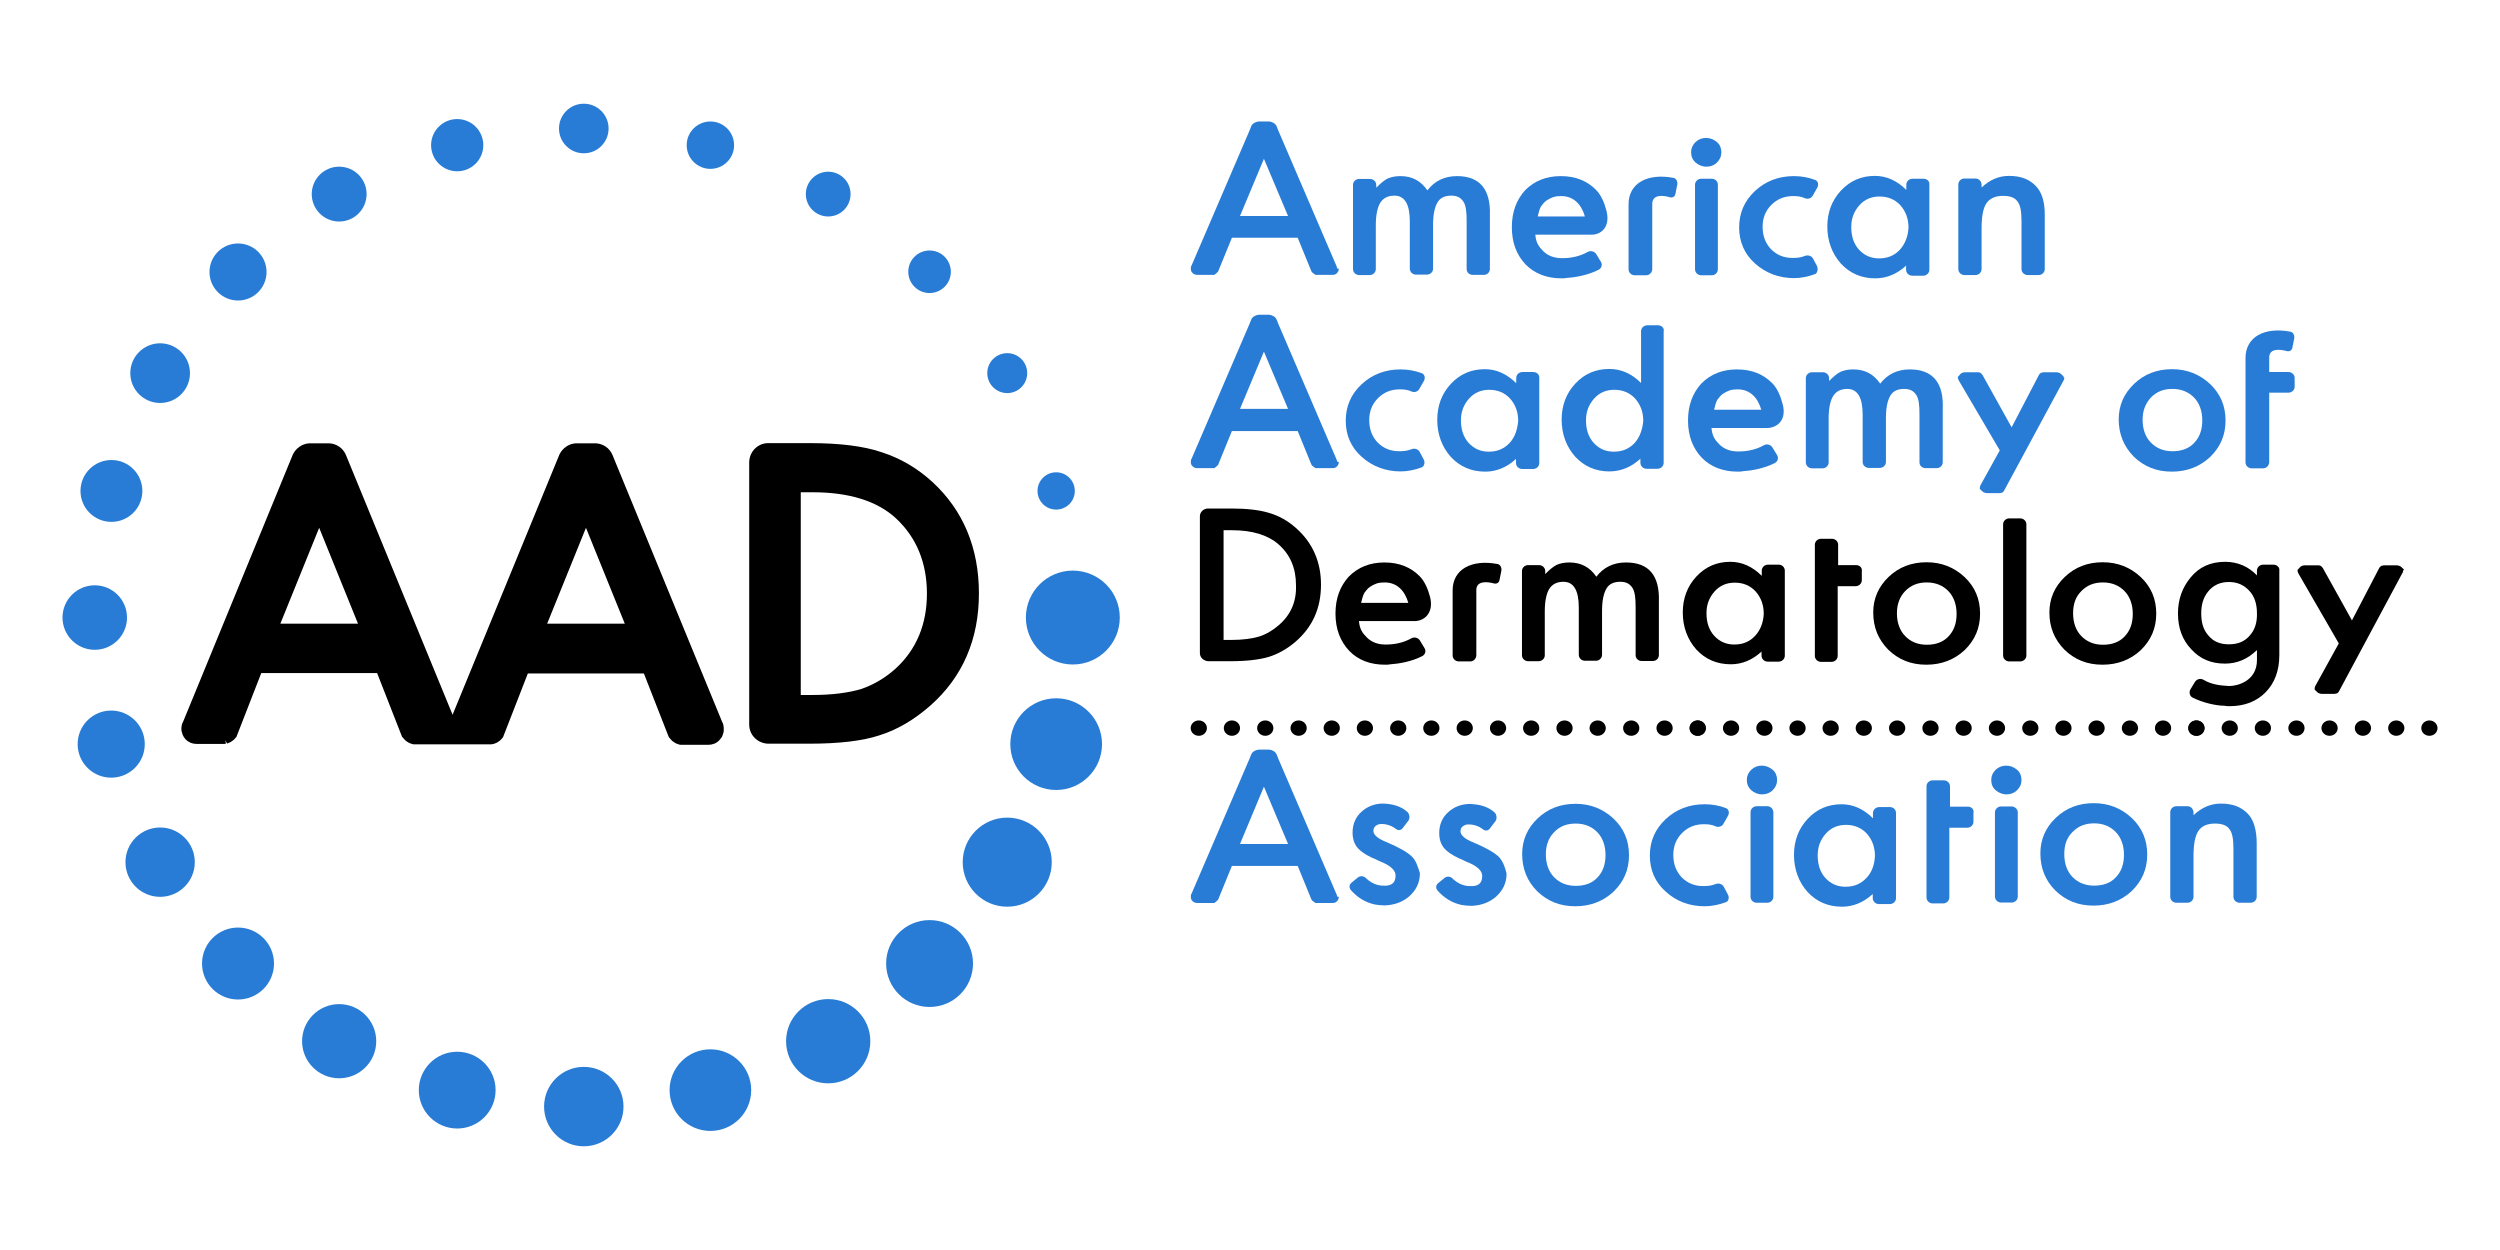 <svg width="160" height="80" viewBox="0 0 160 80" fill="none" xmlns="http://www.w3.org/2000/svg">
<path d="M68.661 42.528C70.321 42.528 71.666 41.182 71.666 39.523C71.666 37.863 70.321 36.518 68.661 36.518C67.002 36.518 65.656 37.863 65.656 39.523C65.656 41.182 67.002 42.528 68.661 42.528Z" fill="#287CD5"/>
<path d="M67.594 50.559C69.215 50.559 70.529 49.245 70.529 47.625C70.529 46.004 69.215 44.69 67.594 44.69C65.974 44.69 64.66 46.004 64.66 47.625C64.66 49.245 65.974 50.559 67.594 50.559Z" fill="#287CD5"/>
<path d="M64.463 58.029C66.037 58.029 67.313 56.753 67.313 55.179C67.313 53.605 66.037 52.328 64.463 52.328C62.889 52.328 61.613 53.605 61.613 55.179C61.613 56.753 62.889 58.029 64.463 58.029Z" fill="#287CD5"/>
<path d="M59.492 64.446C61.028 64.446 62.273 63.202 62.273 61.666C62.273 60.131 61.028 58.886 59.492 58.886C57.957 58.886 56.712 60.131 56.712 61.666C56.712 63.202 57.957 64.446 59.492 64.446Z" fill="#287CD5"/>
<path d="M53.005 69.333C54.494 69.333 55.701 68.126 55.701 66.637C55.701 65.148 54.494 63.941 53.005 63.941C51.516 63.941 50.309 65.148 50.309 66.637C50.309 68.126 51.516 69.333 53.005 69.333Z" fill="#287CD5"/>
<path d="M45.465 72.38C46.907 72.38 48.077 71.21 48.077 69.768C48.077 68.326 46.907 67.156 45.465 67.156C44.022 67.156 42.853 68.326 42.853 69.768C42.853 71.21 44.022 72.38 45.465 72.38Z" fill="#287CD5"/>
<path d="M37.363 73.363C38.766 73.363 39.904 72.225 39.904 70.821C39.904 69.418 38.766 68.28 37.363 68.28C35.959 68.28 34.821 69.418 34.821 70.821C34.821 72.225 35.959 73.363 37.363 73.363Z" fill="#287CD5"/>
<path d="M29.261 72.225C30.618 72.225 31.718 71.125 31.718 69.768C31.718 68.411 30.618 67.311 29.261 67.311C27.904 67.311 26.803 68.411 26.803 69.768C26.803 71.125 27.904 72.225 29.261 72.225Z" fill="#287CD5"/>
<path d="M21.706 69.01C23.017 69.01 24.079 67.947 24.079 66.637C24.079 65.326 23.017 64.264 21.706 64.264C20.396 64.264 19.333 65.326 19.333 66.637C19.333 67.947 20.396 69.01 21.706 69.01Z" fill="#287CD5"/>
<path d="M15.233 63.969C16.505 63.969 17.536 62.938 17.536 61.666C17.536 60.394 16.505 59.363 15.233 59.363C13.961 59.363 12.93 60.394 12.93 61.666C12.93 62.938 13.961 63.969 15.233 63.969Z" fill="#287CD5"/>
<path d="M10.248 57.398C11.474 57.398 12.467 56.404 12.467 55.179C12.467 53.954 11.474 52.96 10.248 52.96C9.023 52.96 8.03 53.954 8.03 55.179C8.03 56.404 9.023 57.398 10.248 57.398Z" fill="#287CD5"/>
<path d="M7.183 49.77C8.369 49.734 9.301 48.743 9.264 47.557C9.228 46.372 8.237 45.44 7.051 45.476C5.865 45.512 4.934 46.503 4.97 47.689C5.006 48.875 5.997 49.807 7.183 49.77Z" fill="#287CD5"/>
<path d="M6.064 41.587C7.204 41.587 8.128 40.663 8.128 39.523C8.128 38.383 7.204 37.459 6.064 37.459C4.924 37.459 4 38.383 4 39.523C4 40.663 4.924 41.587 6.064 41.587Z" fill="#287CD5"/>
<path d="M7.131 33.4C8.225 33.4 9.111 32.514 9.111 31.421C9.111 30.327 8.225 29.441 7.131 29.441C6.038 29.441 5.151 30.327 5.151 31.421C5.151 32.514 6.038 33.4 7.131 33.4Z" fill="#287CD5"/>
<path d="M10.248 25.79C11.303 25.79 12.158 24.935 12.158 23.88C12.158 22.826 11.303 21.971 10.248 21.971C9.194 21.971 8.339 22.826 8.339 23.88C8.339 24.935 9.194 25.79 10.248 25.79Z" fill="#287CD5"/>
<path d="M15.233 19.233C16.241 19.233 17.059 18.415 17.059 17.407C17.059 16.399 16.241 15.582 15.233 15.582C14.225 15.582 13.408 16.399 13.408 17.407C13.408 18.415 14.225 19.233 15.233 19.233Z" fill="#287CD5"/>
<path d="M21.706 14.178C22.676 14.178 23.462 13.392 23.462 12.422C23.462 11.453 22.676 10.667 21.706 10.667C20.737 10.667 19.951 11.453 19.951 12.422C19.951 13.392 20.737 14.178 21.706 14.178Z" fill="#287CD5"/>
<path d="M29.261 10.962C30.184 10.962 30.932 10.214 30.932 9.291C30.932 8.368 30.184 7.62 29.261 7.62C28.338 7.62 27.59 8.368 27.59 9.291C27.59 10.214 28.338 10.962 29.261 10.962Z" fill="#287CD5"/>
<path d="M37.363 9.811C38.239 9.811 38.95 9.1 38.95 8.224C38.95 7.348 38.239 6.637 37.363 6.637C36.486 6.637 35.776 7.348 35.776 8.224C35.776 9.1 36.486 9.811 37.363 9.811Z" fill="#287CD5"/>
<path d="M45.465 10.808C46.302 10.808 46.981 10.129 46.981 9.291C46.981 8.454 46.302 7.775 45.465 7.775C44.627 7.775 43.948 8.454 43.948 9.291C43.948 10.129 44.627 10.808 45.465 10.808Z" fill="#287CD5"/>
<path d="M53.005 13.855C53.796 13.855 54.437 13.213 54.437 12.422C54.437 11.631 53.796 10.99 53.005 10.99C52.214 10.99 51.573 11.631 51.573 12.422C51.573 13.213 52.214 13.855 53.005 13.855Z" fill="#287CD5"/>
<path d="M59.492 18.755C60.245 18.755 60.854 18.145 60.854 17.393C60.854 16.641 60.245 16.031 59.492 16.031C58.74 16.031 58.13 16.641 58.13 17.393C58.13 18.145 58.74 18.755 59.492 18.755Z" fill="#287CD5"/>
<path d="M64.463 25.158C65.169 25.158 65.741 24.586 65.741 23.88C65.741 23.175 65.169 22.602 64.463 22.602C63.757 22.602 63.185 23.175 63.185 23.88C63.185 24.586 63.757 25.158 64.463 25.158Z" fill="#287CD5"/>
<path d="M67.594 32.614C68.253 32.614 68.788 32.08 68.788 31.421C68.788 30.761 68.253 30.227 67.594 30.227C66.935 30.227 66.401 30.761 66.401 31.421C66.401 32.08 66.935 32.614 67.594 32.614Z" fill="#287CD5"/>
<path d="M59.674 30.845C58.691 29.946 57.596 29.314 56.402 28.935C55.293 28.556 53.762 28.36 51.852 28.36H49.142C48.497 28.373 47.977 28.893 47.949 29.553V46.375C47.949 47.021 48.455 47.554 49.128 47.596H51.796C53.72 47.596 55.222 47.414 56.276 47.063C57.413 46.712 58.508 46.066 59.547 45.153C61.611 43.328 62.651 40.913 62.651 37.978C62.651 35.057 61.639 32.656 59.674 30.845ZM52.007 44.479H51.249V31.505H52.007C54.352 31.505 56.135 32.066 57.329 33.162C58.649 34.383 59.323 36.012 59.323 37.992C59.323 39.958 58.649 41.573 57.315 42.794C56.655 43.384 55.925 43.819 55.11 44.1C54.296 44.339 53.257 44.479 52.007 44.479Z" fill="black"/>
<path d="M46.306 46.473C46.292 46.347 46.25 46.248 46.208 46.178L39.187 29.09C39.005 28.683 38.611 28.402 38.148 28.373H36.842C36.393 28.402 36 28.683 35.803 29.09L28.965 45.743L22.127 29.09C21.944 28.683 21.551 28.402 21.087 28.373H19.782C19.332 28.402 18.939 28.683 18.742 29.09L11.736 46.15C11.68 46.248 11.637 46.361 11.623 46.473C11.609 46.529 11.609 46.599 11.609 46.656C11.609 46.712 11.609 46.768 11.637 46.852C11.652 46.908 11.665 46.95 11.694 47.035C11.722 47.077 11.736 47.133 11.778 47.189C11.806 47.231 11.848 47.273 11.89 47.33C12.073 47.512 12.312 47.611 12.578 47.611H14.291C14.348 47.611 14.404 47.611 14.46 47.596L14.418 47.372L14.53 47.582C14.558 47.582 14.586 47.568 14.614 47.554L14.684 47.526C14.713 47.512 14.741 47.498 14.769 47.484C14.797 47.47 14.825 47.442 14.853 47.428C14.867 47.414 14.881 47.4 14.909 47.386C14.923 47.372 14.951 47.358 14.965 47.344C14.993 47.316 15.036 47.273 15.064 47.231C15.078 47.217 15.092 47.203 15.092 47.189H15.12L16.721 43.075H24.134L25.679 47.021L25.749 47.189H25.777C25.791 47.203 25.791 47.217 25.805 47.231C25.834 47.273 25.862 47.302 25.904 47.344C25.918 47.358 25.932 47.372 25.96 47.4C25.974 47.414 25.988 47.428 26.016 47.442C26.044 47.456 26.072 47.484 26.1 47.498C26.128 47.512 26.156 47.526 26.199 47.554L26.395 47.624C26.451 47.639 26.508 47.639 26.564 47.639H31.352C31.408 47.639 31.464 47.639 31.52 47.624L31.59 47.611L31.745 47.554C31.773 47.54 31.801 47.526 31.829 47.512C31.857 47.498 31.885 47.47 31.913 47.456C31.927 47.442 31.942 47.428 31.97 47.414C31.984 47.4 32.012 47.386 32.026 47.372C32.054 47.344 32.096 47.302 32.124 47.259C32.138 47.245 32.152 47.231 32.152 47.217H32.18L33.781 43.103H41.209L42.754 47.049L42.824 47.217H42.852C42.866 47.231 42.866 47.245 42.88 47.259C42.908 47.302 42.936 47.33 42.978 47.372C42.992 47.386 43.006 47.4 43.034 47.428C43.048 47.442 43.062 47.456 43.091 47.47C43.119 47.484 43.147 47.512 43.175 47.526C43.203 47.54 43.231 47.554 43.273 47.582L43.47 47.653C43.526 47.667 43.582 47.667 43.638 47.667H45.351C45.604 47.667 45.857 47.568 46.039 47.372C46.081 47.33 46.109 47.288 46.166 47.217C46.194 47.175 46.222 47.133 46.25 47.049C46.264 47.007 46.278 46.95 46.306 46.866C46.32 46.81 46.32 46.768 46.32 46.712C46.32 46.599 46.32 46.529 46.306 46.473ZM17.942 39.916L20.427 33.779L22.913 39.916H17.942ZM35.017 39.916L37.502 33.779L39.987 39.916H35.017Z" fill="black"/>
<path d="M145.512 36.139H144.838C144.628 36.139 144.445 36.307 144.445 36.518V36.827C143.912 36.265 143.224 35.956 142.409 35.956C141.468 35.956 140.738 36.293 140.191 36.967C139.671 37.599 139.39 38.357 139.39 39.256C139.39 40.197 139.671 40.955 140.247 41.559C140.808 42.176 141.511 42.471 142.395 42.471C143.167 42.471 143.841 42.191 144.445 41.601V42.247C144.445 43.595 143.182 43.904 142.69 43.904C142.662 43.904 142.662 43.904 142.648 43.904C142.171 43.876 141.553 43.833 141.005 43.496C140.808 43.398 140.584 43.468 140.471 43.651L140.191 44.114C140.092 44.283 140.12 44.521 140.303 44.634C141.019 44.999 141.876 45.167 142.353 45.167C142.465 45.195 142.606 45.195 142.704 45.195C143.659 45.195 144.431 44.886 145.007 44.297C145.583 43.707 145.877 42.907 145.877 41.924V36.49C145.906 36.321 145.723 36.139 145.512 36.139ZM144.01 40.646C143.673 41.053 143.238 41.236 142.648 41.236C142.072 41.236 141.637 41.053 141.314 40.646C141.005 40.281 140.879 39.831 140.879 39.256C140.879 38.68 141.019 38.231 141.314 37.866C141.637 37.459 142.086 37.248 142.648 37.248C143.182 37.248 143.603 37.43 143.954 37.809C144.291 38.175 144.445 38.652 144.445 39.256C144.459 39.831 144.319 40.281 144.01 40.646Z" fill="black"/>
<path d="M129.688 33.555C129.688 33.344 129.505 33.176 129.294 33.176H128.592C128.382 33.176 128.199 33.344 128.199 33.555V41.952C128.199 42.162 128.382 42.331 128.592 42.331H129.294C129.505 42.331 129.688 42.162 129.688 41.952V33.555Z" fill="black"/>
<path d="M153.853 36.49C153.853 36.462 153.853 36.462 153.853 36.462C153.853 36.434 153.853 36.434 153.825 36.434C153.825 36.405 153.825 36.405 153.797 36.405C153.797 36.377 153.769 36.377 153.769 36.377C153.769 36.349 153.741 36.349 153.741 36.349C153.741 36.335 153.713 36.321 153.713 36.321C153.713 36.293 153.685 36.293 153.685 36.293L153.657 36.265C153.628 36.265 153.628 36.237 153.614 36.237C153.544 36.209 153.474 36.181 153.404 36.181H152.631C152.603 36.181 152.589 36.181 152.561 36.181C152.519 36.181 152.491 36.209 152.449 36.209C152.449 36.209 152.449 36.209 152.421 36.209C152.393 36.209 152.393 36.237 152.379 36.237C152.337 36.265 152.309 36.293 152.28 36.335L150.525 39.705L148.658 36.349C148.63 36.321 148.588 36.279 148.559 36.237C148.531 36.237 148.531 36.209 148.517 36.209C148.517 36.209 148.517 36.209 148.489 36.209C148.447 36.181 148.419 36.181 148.377 36.181C148.349 36.181 148.335 36.181 148.307 36.181H147.492C147.422 36.181 147.324 36.209 147.282 36.237C147.254 36.237 147.254 36.265 147.24 36.265L147.155 36.349C147.155 36.377 147.127 36.377 147.127 36.377C147.127 36.405 147.099 36.405 147.099 36.405C147.099 36.434 147.099 36.434 147.071 36.434C147.071 36.462 147.071 36.462 147.043 36.462C147.043 36.49 147.043 36.49 147.043 36.49C147.043 36.518 147.043 36.518 147.043 36.518C147.043 36.588 147.071 36.644 147.113 36.728L149.683 41.179L148.18 43.904C148.152 43.96 148.138 44.016 148.138 44.072C148.138 44.1 148.138 44.1 148.138 44.1V44.128C148.138 44.128 148.138 44.156 148.166 44.156C148.166 44.184 148.166 44.184 148.194 44.184C148.194 44.212 148.222 44.212 148.222 44.212C148.222 44.227 148.251 44.241 148.251 44.241L148.279 44.269C148.279 44.297 148.307 44.297 148.307 44.297L148.335 44.325C148.363 44.325 148.363 44.353 148.377 44.353C148.447 44.381 148.517 44.409 148.588 44.409H149.346C149.374 44.409 149.388 44.409 149.416 44.409C149.458 44.409 149.486 44.381 149.528 44.381C149.528 44.381 149.528 44.381 149.556 44.381C149.584 44.381 149.584 44.353 149.599 44.353C149.641 44.325 149.669 44.297 149.697 44.241L153.769 36.644C153.797 36.616 153.797 36.546 153.797 36.49C153.853 36.504 153.853 36.504 153.853 36.49Z" fill="black"/>
<path d="M119.887 39.2C119.887 38.301 120.224 37.543 120.869 36.925C121.529 36.293 122.344 35.984 123.299 35.984C124.253 35.984 125.068 36.307 125.742 36.939C126.402 37.571 126.725 38.343 126.725 39.27C126.725 40.211 126.388 40.969 125.742 41.601C125.068 42.233 124.239 42.541 123.285 42.541C122.302 42.541 121.515 42.219 120.855 41.587C120.209 40.927 119.887 40.154 119.887 39.2ZM121.403 39.242C121.403 39.86 121.586 40.351 121.923 40.702C122.274 41.067 122.737 41.264 123.313 41.264C123.888 41.264 124.366 41.095 124.703 40.73C125.054 40.365 125.222 39.888 125.222 39.284C125.222 38.694 125.04 38.189 124.703 37.838C124.352 37.472 123.888 37.276 123.313 37.276C122.737 37.276 122.288 37.459 121.923 37.838C121.586 38.189 121.403 38.666 121.403 39.242Z" fill="black"/>
<path d="M113.849 36.139H113.147C112.936 36.139 112.753 36.307 112.753 36.518V36.855C112.164 36.265 111.49 35.956 110.745 35.956C109.875 35.956 109.159 36.265 108.569 36.897C107.993 37.515 107.698 38.287 107.698 39.2C107.698 40.14 108.007 40.941 108.569 41.573C109.145 42.191 109.875 42.514 110.774 42.514C111.476 42.514 112.15 42.247 112.739 41.699V41.966C112.739 42.176 112.922 42.345 113.133 42.345H113.835C114.045 42.345 114.228 42.176 114.228 41.966V36.546C114.242 36.321 114.059 36.139 113.849 36.139ZM112.332 40.688C111.995 41.053 111.56 41.25 110.998 41.25C110.479 41.25 110.057 41.067 109.706 40.688C109.369 40.309 109.215 39.831 109.215 39.242C109.215 38.68 109.397 38.231 109.734 37.852C110.071 37.472 110.507 37.29 111.026 37.29C111.56 37.29 112.009 37.472 112.36 37.852C112.697 38.231 112.88 38.708 112.88 39.284C112.852 39.846 112.669 40.323 112.332 40.688Z" fill="black"/>
<path d="M118.791 36.167H117.64V34.861C117.64 34.65 117.457 34.482 117.247 34.482H116.545C116.334 34.482 116.151 34.65 116.151 34.861V41.98C116.151 42.191 116.334 42.359 116.545 42.359H117.219C117.429 42.359 117.612 42.191 117.612 41.98V37.515H118.763C118.974 37.515 119.156 37.346 119.156 37.136V36.574C119.199 36.335 119.016 36.167 118.791 36.167Z" fill="black"/>
<path d="M131.162 39.2C131.162 38.301 131.499 37.543 132.145 36.925C132.805 36.293 133.619 35.984 134.574 35.984C135.529 35.984 136.343 36.307 137.017 36.939C137.677 37.571 138 38.343 138 39.27C138 40.211 137.663 40.969 137.017 41.601C136.343 42.233 135.515 42.541 134.56 42.541C133.577 42.541 132.791 42.219 132.131 41.587C131.485 40.927 131.162 40.154 131.162 39.2ZM132.678 39.242C132.678 39.86 132.861 40.351 133.198 40.702C133.549 41.067 134.012 41.264 134.588 41.264C135.164 41.264 135.641 41.095 135.978 40.73C136.329 40.365 136.498 39.888 136.498 39.284C136.498 38.694 136.315 38.189 135.978 37.838C135.627 37.472 135.164 37.276 134.588 37.276C134.012 37.276 133.563 37.459 133.198 37.838C132.847 38.189 132.678 38.652 132.678 39.242Z" fill="black"/>
<path d="M104.062 35.998C103.261 35.998 102.629 36.307 102.166 36.911C101.745 36.293 101.183 35.998 100.439 35.998C100.116 35.998 99.849 36.054 99.625 36.153C99.428 36.251 99.161 36.462 98.894 36.742V36.546C98.894 36.335 98.712 36.167 98.501 36.167H97.799C97.588 36.167 97.406 36.335 97.406 36.546V41.938C97.406 42.148 97.588 42.317 97.799 42.317H98.473C98.684 42.317 98.866 42.148 98.866 41.938V39.129C98.866 38.483 98.965 38.006 99.147 37.697C99.344 37.388 99.639 37.234 100.06 37.234C100.72 37.234 101.043 37.795 101.043 38.877V41.91C101.043 42.12 101.225 42.289 101.436 42.289H102.138C102.349 42.289 102.531 42.12 102.531 41.91V39.101C102.531 38.455 102.629 37.978 102.812 37.669C102.995 37.36 103.289 37.234 103.711 37.234C104.062 37.234 104.3 37.36 104.469 37.613C104.637 37.866 104.68 38.273 104.68 38.863V41.938C104.68 42.148 104.862 42.303 105.059 42.303H105.789C105.999 42.303 106.168 42.134 106.168 41.924V38.498C106.224 36.827 105.522 35.998 104.062 35.998Z" fill="black"/>
<path d="M95.637 37.346C95.819 37.374 95.946 37.276 95.974 37.093L96.086 36.532C96.128 36.279 95.974 36.111 95.833 36.096C94.204 35.788 92.969 36.419 92.969 37.782V41.952C92.969 42.162 93.151 42.331 93.362 42.331H94.064C94.064 42.331 94.064 42.331 94.092 42.331C94.303 42.331 94.471 42.162 94.485 41.952V37.795C94.457 37.121 95.244 37.234 95.637 37.346Z" fill="black"/>
<path d="M91.523 38.203C91.382 37.669 91.171 37.192 90.849 36.869C90.287 36.307 89.557 35.998 88.602 35.998C87.661 35.998 86.917 36.307 86.327 36.897C85.766 37.515 85.471 38.287 85.471 39.27C85.471 40.267 85.78 41.039 86.341 41.643C86.917 42.247 87.703 42.541 88.644 42.541C88.756 42.541 88.883 42.541 88.995 42.514C89.487 42.485 90.357 42.345 91.045 41.98C91.228 41.867 91.284 41.643 91.157 41.46L90.877 40.997C90.778 40.828 90.54 40.744 90.343 40.843C89.781 41.166 89.178 41.25 88.7 41.25C88.672 41.25 88.672 41.25 88.658 41.25C88.181 41.25 87.787 41.095 87.493 40.814C87.184 40.505 87.015 40.253 86.973 39.747H90.596C91.186 39.719 91.775 39.2 91.523 38.203ZM87.114 38.568C87.156 38.399 87.226 38.09 87.324 37.936C87.422 37.809 87.521 37.669 87.661 37.571C87.802 37.472 87.942 37.402 88.096 37.346C88.265 37.29 88.433 37.276 88.616 37.276C89.416 37.276 89.908 37.809 90.132 38.582H87.114V38.568Z" fill="black"/>
<path d="M82.943 33.794C82.424 33.33 81.848 33.007 81.216 32.825C80.626 32.642 79.812 32.544 78.787 32.544H77.312C77.032 32.544 76.793 32.769 76.793 33.035V41.797C76.793 42.064 77.004 42.289 77.312 42.317H78.759C79.784 42.317 80.584 42.219 81.174 42.05C81.764 41.867 82.339 41.559 82.901 41.081C83.996 40.14 84.544 38.933 84.544 37.416C84.544 35.942 83.996 34.72 82.943 33.794ZM81.82 40.028C81.441 40.351 81.048 40.59 80.57 40.744C80.107 40.871 79.545 40.955 78.843 40.955H78.309V33.934H78.843C80.149 33.934 81.146 34.243 81.82 34.833C82.578 35.493 82.943 36.377 82.943 37.444C82.985 38.498 82.606 39.368 81.82 40.028Z" fill="black"/>
<path d="M108.23 9.74C108.23 9.488 108.328 9.277 108.51 9.094C108.707 8.912 108.932 8.828 109.184 8.828C109.465 8.828 109.676 8.926 109.887 9.094C110.083 9.263 110.167 9.502 110.167 9.74C110.167 10.007 110.069 10.218 109.887 10.4C109.704 10.583 109.465 10.667 109.213 10.667C108.932 10.667 108.721 10.569 108.51 10.4C108.328 10.232 108.23 10.007 108.23 9.74Z" fill="#287CD5"/>
<path d="M109.55 11.439H108.876C108.665 11.439 108.482 11.608 108.482 11.819V17.239C108.482 17.449 108.665 17.618 108.876 17.618H109.55C109.76 17.618 109.943 17.449 109.943 17.239V11.819C109.943 11.608 109.774 11.439 109.55 11.439Z" fill="#287CD5"/>
<path d="M130.331 11.945C129.91 11.482 129.348 11.257 128.576 11.257C127.916 11.257 127.34 11.51 126.821 12.001V11.79C126.793 11.58 126.638 11.425 126.428 11.425H125.725C125.515 11.425 125.346 11.58 125.332 11.79V17.224C125.332 17.435 125.515 17.604 125.725 17.604H126.428C126.638 17.604 126.821 17.435 126.821 17.224V14.627C126.821 13.869 126.919 13.321 127.13 13.012C127.34 12.703 127.691 12.535 128.183 12.535C128.646 12.535 128.955 12.647 129.123 12.9C129.306 13.124 129.376 13.546 129.376 14.149V17.224C129.376 17.435 129.559 17.604 129.769 17.604H130.471C130.682 17.604 130.865 17.435 130.865 17.224V13.798C130.879 12.956 130.682 12.324 130.331 11.945Z" fill="#287CD5"/>
<path d="M116.289 17.028L116.037 16.55C115.938 16.368 115.7 16.298 115.503 16.382C115.264 16.48 115.012 16.508 114.731 16.508C114.169 16.508 113.72 16.326 113.341 15.947C112.99 15.568 112.807 15.104 112.807 14.514C112.807 13.953 112.99 13.489 113.369 13.11C113.748 12.731 114.211 12.549 114.759 12.549C115.04 12.549 115.278 12.577 115.489 12.675C115.686 12.773 115.924 12.703 116.023 12.507L116.304 12.015C116.402 11.847 116.374 11.608 116.191 11.524C115.756 11.355 115.293 11.271 114.815 11.271C113.832 11.271 112.99 11.594 112.316 12.226C111.642 12.858 111.305 13.63 111.305 14.557C111.305 15.469 111.642 16.256 112.316 16.859C112.99 17.463 113.832 17.8 114.815 17.8C115.278 17.8 115.728 17.702 116.191 17.533C116.332 17.435 116.36 17.196 116.289 17.028Z" fill="#287CD5"/>
<path d="M123.1 11.439H122.398C122.187 11.439 122.004 11.608 122.004 11.819V12.155C121.415 11.566 120.741 11.257 119.996 11.257C119.126 11.257 118.41 11.566 117.82 12.198C117.244 12.816 116.949 13.588 116.949 14.5C116.949 15.441 117.258 16.242 117.82 16.873C118.396 17.491 119.126 17.814 120.025 17.814C120.727 17.814 121.401 17.547 121.99 17V17.267C121.99 17.477 122.173 17.646 122.384 17.646H123.086C123.296 17.646 123.479 17.477 123.479 17.267V11.819C123.507 11.608 123.338 11.439 123.1 11.439ZM121.597 15.975C121.26 16.34 120.825 16.537 120.263 16.537C119.744 16.537 119.322 16.354 118.971 15.975C118.634 15.596 118.48 15.118 118.48 14.528C118.48 13.967 118.663 13.518 119 13.138C119.337 12.759 119.772 12.577 120.291 12.577C120.825 12.577 121.274 12.759 121.625 13.138C121.962 13.518 122.145 13.995 122.145 14.571C122.117 15.118 121.934 15.596 121.597 15.975Z" fill="#287CD5"/>
<path d="M146.381 22.476C146.563 22.504 146.689 22.406 146.718 22.223L146.83 21.662C146.872 21.409 146.718 21.24 146.577 21.226C144.948 20.917 143.713 21.549 143.713 22.911V29.595C143.713 29.806 143.895 29.974 144.106 29.974H144.808C144.808 29.974 144.808 29.974 144.836 29.974C145.047 29.974 145.215 29.806 145.229 29.595V25.13H146.465C146.675 25.13 146.858 24.961 146.858 24.751V24.189C146.858 23.979 146.675 23.81 146.465 23.81H145.229V22.925C145.201 22.237 145.973 22.364 146.381 22.476Z" fill="#287CD5"/>
<path d="M132.072 24.133C132.072 24.105 132.072 24.105 132.072 24.105C132.072 24.077 132.072 24.077 132.044 24.077C132.044 24.049 132.044 24.049 132.016 24.049C132.016 24.021 131.988 24.021 131.988 24.021C131.988 23.992 131.96 23.992 131.96 23.992C131.96 23.965 131.932 23.965 131.932 23.965C131.932 23.936 131.904 23.936 131.904 23.936L131.876 23.908C131.848 23.908 131.848 23.88 131.834 23.88C131.763 23.852 131.693 23.824 131.623 23.824H130.851C130.823 23.824 130.808 23.824 130.78 23.824C130.738 23.824 130.71 23.852 130.668 23.852C130.668 23.852 130.668 23.852 130.64 23.852C130.612 23.852 130.612 23.88 130.598 23.88C130.556 23.908 130.528 23.936 130.5 23.979L128.744 27.349L126.877 23.992C126.849 23.965 126.807 23.922 126.779 23.88C126.75 23.88 126.75 23.852 126.736 23.852C126.736 23.852 126.736 23.852 126.708 23.852C126.666 23.824 126.638 23.824 126.596 23.824C126.568 23.824 126.554 23.824 126.526 23.824H125.754C125.683 23.824 125.585 23.852 125.543 23.88C125.515 23.88 125.515 23.908 125.501 23.908L125.417 23.992C125.417 24.021 125.388 24.021 125.388 24.021C125.388 24.049 125.36 24.049 125.36 24.049C125.36 24.077 125.36 24.077 125.332 24.077C125.332 24.105 125.332 24.105 125.304 24.105C125.304 24.133 125.304 24.133 125.304 24.133C125.304 24.161 125.304 24.161 125.304 24.161C125.304 24.231 125.332 24.287 125.374 24.372L127.986 28.823L126.75 31.055C126.722 31.112 126.708 31.168 126.708 31.224C126.708 31.252 126.708 31.252 126.708 31.252C126.708 31.28 126.708 31.28 126.708 31.28C126.708 31.308 126.708 31.308 126.736 31.308C126.736 31.336 126.736 31.336 126.764 31.336C126.764 31.364 126.793 31.364 126.793 31.364C126.793 31.392 126.821 31.392 126.821 31.392C126.821 31.421 126.849 31.421 126.849 31.421C126.849 31.449 126.877 31.449 126.877 31.449L126.905 31.477C126.933 31.477 126.933 31.505 126.947 31.505C127.017 31.533 127.087 31.561 127.158 31.561H127.916C127.944 31.561 127.958 31.561 127.986 31.561C128.028 31.561 128.056 31.533 128.098 31.533C128.098 31.533 128.098 31.533 128.127 31.533C128.155 31.533 128.155 31.505 128.169 31.505C128.211 31.477 128.239 31.449 128.267 31.392L132.086 24.316C132.114 24.287 132.114 24.217 132.114 24.161C132.072 24.175 132.072 24.161 132.072 24.133Z" fill="#287CD5"/>
<path d="M135.597 26.843C135.597 25.944 135.934 25.186 136.58 24.568C137.24 23.936 138.054 23.628 139.009 23.628C139.964 23.628 140.778 23.95 141.452 24.582C142.112 25.214 142.435 25.986 142.435 26.913C142.435 27.854 142.098 28.612 141.452 29.244C140.778 29.876 139.95 30.185 138.995 30.185C138.012 30.185 137.225 29.862 136.566 29.23C135.934 28.584 135.597 27.798 135.597 26.843ZM137.127 26.857C137.127 27.475 137.31 27.966 137.647 28.317C137.998 28.682 138.461 28.879 139.037 28.879C139.613 28.879 140.09 28.71 140.427 28.345C140.778 27.98 140.946 27.503 140.946 26.899C140.946 26.309 140.764 25.804 140.427 25.453C140.076 25.088 139.613 24.891 139.037 24.891C138.447 24.891 138.012 25.074 137.647 25.453C137.31 25.832 137.127 26.281 137.127 26.857Z" fill="#287CD5"/>
<path d="M114.085 25.846C113.945 25.312 113.734 24.835 113.411 24.512C112.849 23.95 112.119 23.642 111.164 23.642C110.224 23.642 109.479 23.95 108.89 24.54C108.328 25.158 108.033 25.93 108.033 26.913C108.033 27.91 108.342 28.682 108.904 29.286C109.479 29.876 110.266 30.185 111.206 30.185C111.319 30.185 111.445 30.185 111.557 30.157C112.049 30.129 112.92 29.988 113.608 29.623C113.79 29.511 113.846 29.286 113.72 29.104L113.439 28.64C113.341 28.472 113.102 28.388 112.905 28.486C112.344 28.809 111.74 28.893 111.263 28.893C111.235 28.893 111.235 28.893 111.22 28.893C110.743 28.893 110.35 28.739 110.055 28.458C109.746 28.149 109.578 27.896 109.535 27.391H113.158C113.776 27.349 114.366 26.857 114.085 25.846ZM109.704 26.211C109.746 26.043 109.816 25.734 109.915 25.579C110.013 25.453 110.111 25.312 110.252 25.214C110.392 25.116 110.532 25.046 110.687 24.989C110.855 24.933 111.024 24.919 111.206 24.919C112.007 24.919 112.498 25.453 112.723 26.225H109.704V26.211Z" fill="#287CD5"/>
<path d="M122.229 23.642C121.429 23.642 120.797 23.95 120.333 24.554C119.912 23.936 119.351 23.642 118.606 23.642C118.283 23.642 118.017 23.698 117.792 23.796C117.595 23.894 117.329 24.105 117.062 24.386V24.203C117.062 23.992 116.879 23.824 116.669 23.824H115.967C115.756 23.824 115.573 23.992 115.573 24.203V29.595C115.573 29.806 115.756 29.974 115.967 29.974H116.641C116.851 29.974 117.034 29.806 117.034 29.595V26.787C117.034 26.141 117.132 25.663 117.315 25.355C117.511 25.046 117.806 24.891 118.227 24.891C118.887 24.891 119.21 25.453 119.21 26.534V29.567C119.21 29.778 119.393 29.946 119.603 29.946H120.305C120.516 29.946 120.699 29.778 120.699 29.567V26.759C120.699 26.113 120.797 25.635 120.979 25.326C121.162 25.018 121.457 24.891 121.878 24.891C122.229 24.891 122.468 25.018 122.636 25.27C122.805 25.523 122.847 25.93 122.847 26.52V29.595C122.847 29.806 123.029 29.96 123.226 29.96H123.956C124.167 29.96 124.335 29.792 124.335 29.581V26.155C124.406 24.484 123.689 23.642 122.229 23.642Z" fill="#287CD5"/>
<path d="M93.247 11.271C92.447 11.271 91.815 11.58 91.352 12.184C90.93 11.566 90.369 11.271 89.624 11.271C89.302 11.271 89.035 11.327 88.81 11.425C88.614 11.524 88.347 11.734 88.08 12.015V11.832C88.08 11.622 87.897 11.453 87.687 11.453H86.985C86.774 11.453 86.592 11.622 86.592 11.832V17.224C86.592 17.435 86.774 17.604 86.985 17.604H87.659C87.869 17.604 88.052 17.435 88.052 17.224V14.416C88.052 13.77 88.15 13.293 88.333 12.984C88.529 12.675 88.824 12.521 89.245 12.521C89.905 12.521 90.228 13.082 90.228 14.164V17.196C90.228 17.407 90.411 17.576 90.621 17.576H91.324C91.534 17.576 91.717 17.407 91.717 17.196V14.388C91.717 13.742 91.815 13.265 91.998 12.956C92.18 12.647 92.475 12.521 92.896 12.521C93.247 12.521 93.486 12.647 93.654 12.9C93.823 13.152 93.865 13.56 93.865 14.149V17.224C93.865 17.435 94.048 17.59 94.244 17.59H94.974C95.185 17.59 95.353 17.421 95.353 17.21V13.784C95.41 12.099 94.694 11.271 93.247 11.271Z" fill="#287CD5"/>
<path d="M106.896 12.633C107.078 12.661 107.205 12.563 107.233 12.38L107.345 11.819C107.387 11.566 107.233 11.397 107.092 11.383C105.463 11.074 104.228 11.706 104.228 13.068V17.239C104.228 17.449 104.41 17.618 104.621 17.618H105.323C105.323 17.618 105.323 17.618 105.351 17.618C105.562 17.618 105.73 17.449 105.744 17.239V13.068C105.73 12.394 106.503 12.507 106.896 12.633Z" fill="#287CD5"/>
<path d="M102.81 13.475C102.669 12.942 102.459 12.464 102.136 12.142C101.574 11.58 100.844 11.271 99.889 11.271C98.948 11.271 98.204 11.58 97.614 12.169C97.052 12.787 96.758 13.56 96.758 14.543C96.758 15.54 97.067 16.312 97.628 16.916C98.204 17.505 98.99 17.814 99.931 17.814C100.043 17.814 100.17 17.814 100.282 17.786C100.774 17.758 101.644 17.618 102.332 17.253C102.515 17.14 102.571 16.916 102.444 16.733L102.164 16.27C102.065 16.101 101.827 16.017 101.63 16.115C101.068 16.438 100.465 16.522 99.987 16.522C99.959 16.522 99.959 16.522 99.945 16.522C99.468 16.522 99.075 16.368 98.78 16.087C98.471 15.778 98.302 15.525 98.26 15.02H101.883C102.515 15.006 103.076 14.486 102.81 13.475ZM98.415 13.841C98.457 13.672 98.527 13.363 98.625 13.209C98.724 13.082 98.822 12.942 98.962 12.844C99.103 12.745 99.243 12.675 99.397 12.619C99.566 12.563 99.734 12.549 99.917 12.549C100.717 12.549 101.209 13.082 101.434 13.854H98.415V13.841Z" fill="#287CD5"/>
<path d="M85.567 17.126C85.567 17.098 85.538 17.028 85.524 17L81.803 8.336L81.705 8.083C81.635 7.915 81.452 7.803 81.242 7.775H80.54C80.343 7.803 80.16 7.901 80.076 8.083L79.978 8.336L76.257 17C76.229 17.028 76.215 17.07 76.215 17.126C76.215 17.154 76.215 17.182 76.215 17.196C76.215 17.21 76.215 17.224 76.215 17.253C76.215 17.253 76.215 17.253 76.215 17.281C76.215 17.309 76.243 17.309 76.243 17.337C76.243 17.337 76.243 17.337 76.243 17.365C76.243 17.393 76.271 17.393 76.285 17.421C76.313 17.449 76.313 17.449 76.327 17.477C76.397 17.547 76.51 17.59 76.608 17.59H77.549C77.577 17.59 77.591 17.59 77.619 17.59C77.619 17.59 77.619 17.59 77.647 17.59C77.647 17.59 77.647 17.59 77.675 17.59C77.703 17.59 77.703 17.59 77.717 17.59C77.717 17.59 77.745 17.59 77.745 17.561C77.773 17.561 77.773 17.533 77.787 17.533C77.816 17.533 77.816 17.505 77.83 17.505L77.886 17.449C77.914 17.421 77.914 17.421 77.928 17.421C77.956 17.393 77.97 17.365 77.97 17.351L78.841 15.217H83.053L83.924 17.351C83.952 17.379 83.952 17.407 83.966 17.421C83.994 17.449 83.994 17.449 84.008 17.449L84.064 17.505C84.092 17.505 84.092 17.533 84.106 17.533C84.134 17.533 84.134 17.561 84.148 17.561C84.148 17.561 84.176 17.561 84.176 17.59C84.204 17.59 84.204 17.59 84.219 17.59C84.219 17.59 84.219 17.59 84.247 17.59C84.247 17.59 84.247 17.59 84.275 17.59C84.303 17.59 84.317 17.59 84.345 17.59H85.286C85.398 17.59 85.496 17.561 85.567 17.477C85.595 17.449 85.609 17.449 85.609 17.421C85.637 17.393 85.637 17.393 85.651 17.365C85.651 17.365 85.651 17.365 85.651 17.337C85.651 17.309 85.679 17.309 85.679 17.281C85.679 17.281 85.679 17.281 85.679 17.253C85.679 17.224 85.679 17.224 85.679 17.196C85.567 17.196 85.567 17.154 85.567 17.126ZM79.36 13.826L80.891 10.162L82.435 13.826H79.36Z" fill="#287CD5"/>
<path d="M106.123 20.819H105.421C105.211 20.819 105.028 20.988 105.028 21.198V24.512C104.438 23.922 103.764 23.613 102.992 23.613C102.122 23.613 101.405 23.922 100.816 24.554C100.24 25.172 99.945 25.944 99.945 26.857C99.945 27.798 100.254 28.598 100.816 29.23C101.391 29.848 102.122 30.171 102.992 30.171C103.722 30.171 104.396 29.904 104.986 29.356V29.623C104.986 29.834 105.169 30.002 105.379 30.002H106.081C106.292 30.002 106.474 29.834 106.474 29.623V21.212C106.531 20.988 106.334 20.819 106.123 20.819ZM104.621 28.345C104.284 28.71 103.849 28.907 103.287 28.907C102.767 28.907 102.346 28.725 101.995 28.345C101.658 27.966 101.504 27.489 101.504 26.899C101.504 26.337 101.686 25.888 102.023 25.509C102.36 25.13 102.796 24.947 103.315 24.947C103.849 24.947 104.298 25.13 104.649 25.509C104.986 25.888 105.169 26.366 105.169 26.941C105.112 27.489 104.958 27.966 104.621 28.345Z" fill="#287CD5"/>
<path d="M98.134 23.81H97.432C97.221 23.81 97.038 23.979 97.038 24.189V24.526C96.449 23.936 95.775 23.628 95.031 23.628C94.16 23.628 93.444 23.936 92.854 24.568C92.278 25.186 91.984 25.958 91.984 26.871C91.984 27.812 92.292 28.612 92.854 29.244C93.43 29.862 94.16 30.185 95.059 30.185C95.761 30.185 96.435 29.918 97.025 29.37V29.637C97.025 29.848 97.207 30.016 97.418 30.016H98.12C98.33 30.016 98.513 29.848 98.513 29.637V24.217C98.541 23.979 98.358 23.81 98.134 23.81ZM96.617 28.345C96.28 28.71 95.845 28.907 95.283 28.907C94.764 28.907 94.343 28.725 93.992 28.345C93.654 27.966 93.5 27.489 93.5 26.899C93.5 26.337 93.683 25.888 94.02 25.509C94.357 25.13 94.792 24.947 95.311 24.947C95.845 24.947 96.294 25.13 96.645 25.509C96.982 25.888 97.165 26.366 97.165 26.941C97.109 27.489 96.968 27.966 96.617 28.345Z" fill="#287CD5"/>
<path d="M91.113 29.399L90.86 28.921C90.762 28.739 90.523 28.668 90.327 28.753C90.088 28.851 89.835 28.879 89.554 28.879C88.993 28.879 88.543 28.697 88.164 28.317C87.813 27.938 87.631 27.475 87.631 26.885C87.631 26.323 87.813 25.86 88.192 25.481C88.571 25.102 89.035 24.919 89.582 24.919C89.863 24.919 90.102 24.947 90.313 25.046C90.509 25.144 90.748 25.074 90.846 24.877L91.127 24.386C91.225 24.217 91.197 23.979 91.015 23.894C90.579 23.726 90.116 23.642 89.639 23.642C88.656 23.642 87.813 23.965 87.139 24.596C86.465 25.228 86.128 26 86.128 26.927C86.128 27.854 86.465 28.626 87.139 29.23C87.813 29.834 88.656 30.171 89.639 30.171C90.102 30.171 90.551 30.073 91.015 29.904C91.169 29.806 91.211 29.567 91.113 29.399Z" fill="#287CD5"/>
<path d="M85.567 29.497C85.567 29.469 85.538 29.399 85.524 29.37L81.803 20.707L81.705 20.454C81.635 20.286 81.452 20.173 81.242 20.145H80.54C80.343 20.173 80.16 20.271 80.076 20.454L79.978 20.707L76.257 29.37C76.229 29.399 76.215 29.441 76.215 29.497C76.215 29.525 76.215 29.553 76.215 29.567C76.215 29.595 76.215 29.595 76.215 29.623C76.215 29.623 76.215 29.623 76.215 29.651C76.215 29.679 76.243 29.679 76.243 29.707C76.243 29.707 76.243 29.707 76.243 29.735C76.243 29.764 76.271 29.764 76.285 29.792C76.313 29.82 76.313 29.82 76.327 29.848C76.397 29.918 76.51 29.96 76.608 29.96H77.549C77.577 29.96 77.591 29.96 77.619 29.96C77.619 29.96 77.619 29.96 77.647 29.96C77.647 29.96 77.647 29.96 77.675 29.96C77.703 29.96 77.703 29.96 77.717 29.96C77.717 29.96 77.745 29.96 77.745 29.932C77.773 29.932 77.773 29.904 77.787 29.904C77.816 29.904 77.816 29.876 77.83 29.876L77.886 29.82C77.914 29.792 77.914 29.792 77.928 29.792C77.956 29.764 77.97 29.736 77.97 29.721L78.841 27.587H83.053L83.924 29.721C83.952 29.75 83.952 29.778 83.966 29.792C83.994 29.82 83.994 29.82 84.008 29.82L84.064 29.876C84.092 29.876 84.092 29.904 84.106 29.904C84.134 29.904 84.134 29.932 84.148 29.932C84.148 29.932 84.176 29.932 84.176 29.96C84.204 29.96 84.204 29.96 84.219 29.96C84.219 29.96 84.219 29.96 84.247 29.96C84.247 29.96 84.247 29.96 84.275 29.96C84.303 29.96 84.317 29.96 84.345 29.96H85.286C85.398 29.96 85.496 29.932 85.567 29.848C85.595 29.82 85.609 29.82 85.609 29.792C85.637 29.764 85.637 29.764 85.651 29.735C85.651 29.735 85.651 29.736 85.651 29.707C85.651 29.679 85.679 29.679 85.679 29.651C85.679 29.651 85.679 29.651 85.679 29.623C85.679 29.595 85.679 29.595 85.679 29.567C85.567 29.553 85.567 29.525 85.567 29.497ZM79.36 26.169L80.891 22.504L82.435 26.169H79.36Z" fill="#287CD5"/>
<path d="M130.584 54.617C130.584 53.719 130.921 52.96 131.567 52.343C132.227 51.711 133.041 51.402 133.996 51.402C134.951 51.402 135.765 51.725 136.439 52.357C137.099 52.988 137.422 53.761 137.422 54.688C137.422 55.628 137.085 56.386 136.439 57.018C135.765 57.65 134.937 57.959 133.982 57.959C132.999 57.959 132.213 57.636 131.553 57.004C130.907 56.358 130.584 55.572 130.584 54.617ZM132.114 54.659C132.114 55.277 132.297 55.769 132.634 56.12C132.985 56.485 133.448 56.681 134.024 56.681C134.6 56.681 135.077 56.513 135.414 56.148C135.765 55.783 135.934 55.305 135.934 54.702C135.934 54.112 135.751 53.606 135.414 53.255C135.063 52.89 134.6 52.694 134.024 52.694C133.448 52.694 132.999 52.876 132.634 53.255C132.269 53.62 132.114 54.07 132.114 54.659Z" fill="#287CD5"/>
<path d="M120.965 51.654H120.263C120.053 51.654 119.87 51.823 119.87 52.034V52.371C119.28 51.781 118.606 51.472 117.862 51.472C116.992 51.472 116.275 51.781 115.686 52.413C115.11 53.031 114.815 53.803 114.815 54.715C114.815 55.656 115.124 56.457 115.686 57.089C116.261 57.706 116.992 58.029 117.89 58.029C118.592 58.029 119.266 57.763 119.856 57.215V57.482C119.856 57.692 120.039 57.861 120.249 57.861H120.951C121.162 57.861 121.344 57.692 121.344 57.482V52.062C121.358 51.823 121.176 51.654 120.965 51.654ZM119.449 56.19C119.112 56.555 118.677 56.752 118.115 56.752C117.595 56.752 117.174 56.569 116.823 56.19C116.486 55.811 116.332 55.333 116.332 54.744C116.332 54.182 116.514 53.733 116.851 53.353C117.188 52.974 117.623 52.792 118.143 52.792C118.677 52.792 119.126 52.974 119.477 53.353C119.814 53.733 119.996 54.21 119.996 54.786C119.968 55.347 119.8 55.825 119.449 56.19Z" fill="#287CD5"/>
<path d="M143.895 52.118C143.474 51.654 142.912 51.43 142.14 51.43C141.48 51.43 140.904 51.683 140.385 52.174V51.963C140.357 51.753 140.202 51.598 139.992 51.598H139.29C139.079 51.598 138.91 51.753 138.896 51.963V57.398C138.896 57.608 139.079 57.777 139.29 57.777H139.992C140.202 57.777 140.385 57.608 140.385 57.398V54.8C140.385 54.041 140.483 53.494 140.694 53.185C140.89 52.876 141.255 52.708 141.747 52.708C142.21 52.708 142.519 52.82 142.688 53.073C142.87 53.297 142.94 53.719 142.94 54.322V57.398C142.94 57.608 143.123 57.777 143.334 57.777H144.036C144.246 57.777 144.429 57.608 144.429 57.398V53.985C144.429 53.143 144.246 52.497 143.895 52.118Z" fill="#287CD5"/>
<path d="M90.341 54.8C90.06 54.533 89.54 54.238 88.754 53.901C88.178 53.676 87.897 53.424 87.897 53.185C87.897 53.059 87.94 52.932 88.038 52.862C88.136 52.792 88.234 52.736 88.375 52.736H88.403C88.403 52.736 88.403 52.736 88.431 52.736C88.81 52.736 89.147 52.89 89.372 53.073C89.512 53.171 89.695 53.129 89.793 52.974L90.144 52.511C90.242 52.357 90.214 52.132 90.102 51.992C89.667 51.584 89.119 51.458 88.571 51.43C88.529 51.43 88.501 51.43 88.473 51.43C88.445 51.43 88.431 51.43 88.403 51.43H88.389C87.912 51.458 87.476 51.64 87.139 51.949C86.76 52.286 86.564 52.75 86.564 53.283C86.564 53.691 86.676 54.028 86.9 54.28C87.083 54.491 87.378 54.688 87.813 54.898C87.982 54.968 88.122 55.025 88.277 55.109C88.445 55.179 88.585 55.235 88.74 55.319C89.133 55.544 89.316 55.783 89.316 56.035C89.316 56.443 89.119 56.653 88.726 56.681C88.684 56.681 88.656 56.681 88.628 56.681H88.6C88.066 56.709 87.645 56.429 87.378 56.162C87.237 56.05 87.041 56.05 86.9 56.162L86.507 56.485C86.339 56.611 86.325 56.822 86.465 56.976C86.886 57.454 87.406 57.763 87.996 57.889C88.192 57.917 88.389 57.945 88.585 57.945C88.614 57.945 88.614 57.945 88.628 57.945H88.656C89.245 57.917 89.751 57.734 90.172 57.383C90.635 56.976 90.874 56.485 90.874 55.881C90.734 55.446 90.621 55.053 90.341 54.8Z" fill="#287CD5"/>
<path d="M125.95 51.626H124.799V50.321C124.799 50.11 124.616 49.941 124.406 49.941H123.689C123.479 49.941 123.296 50.11 123.296 50.321V57.44C123.296 57.65 123.479 57.819 123.689 57.819H124.363C124.574 57.819 124.757 57.65 124.757 57.44V52.974H125.908C126.119 52.974 126.301 52.806 126.301 52.595V52.034C126.357 51.809 126.175 51.626 125.95 51.626Z" fill="#287CD5"/>
<path d="M95.915 54.828C95.634 54.561 95.115 54.266 94.329 53.929C93.753 53.705 93.472 53.452 93.472 53.213C93.472 53.087 93.514 52.96 93.612 52.89C93.711 52.82 93.809 52.764 93.949 52.764H93.977C93.977 52.764 93.977 52.764 94.005 52.764C94.385 52.764 94.722 52.918 94.946 53.101C95.087 53.199 95.269 53.157 95.368 53.002L95.719 52.539C95.817 52.385 95.789 52.16 95.677 52.02C95.241 51.612 94.694 51.486 94.146 51.458C94.104 51.458 94.076 51.458 94.048 51.458C94.02 51.458 94.005 51.458 93.977 51.458H93.935C93.458 51.486 93.023 51.669 92.686 51.977C92.306 52.314 92.11 52.778 92.11 53.311C92.11 53.719 92.222 54.056 92.447 54.308C92.629 54.519 92.924 54.715 93.36 54.926C93.528 54.996 93.668 55.053 93.823 55.137C93.992 55.207 94.132 55.263 94.286 55.347C94.68 55.572 94.862 55.811 94.862 56.063C94.862 56.471 94.665 56.681 94.272 56.709C94.23 56.709 94.202 56.709 94.174 56.709H94.146C93.612 56.737 93.191 56.457 92.924 56.19C92.784 56.078 92.587 56.078 92.447 56.19L92.054 56.513C91.885 56.639 91.871 56.85 92.012 57.004C92.433 57.482 92.952 57.791 93.542 57.917C93.739 57.945 93.935 57.973 94.132 57.973C94.16 57.973 94.16 57.973 94.174 57.973H94.202C94.792 57.945 95.297 57.763 95.719 57.411C96.182 57.004 96.421 56.513 96.421 55.909C96.322 55.488 96.182 55.109 95.915 54.828Z" fill="#287CD5"/>
<path d="M97.418 54.659C97.418 53.761 97.755 53.002 98.4 52.385C99.061 51.753 99.875 51.444 100.83 51.444C101.785 51.444 102.599 51.767 103.273 52.399C103.933 53.031 104.256 53.803 104.256 54.73C104.256 55.67 103.919 56.429 103.273 57.06C102.599 57.692 101.771 58.001 100.816 58.001C99.833 58.001 99.046 57.678 98.386 57.046C97.741 56.401 97.418 55.6 97.418 54.659ZM98.934 54.673C98.934 55.291 99.117 55.783 99.454 56.134C99.805 56.499 100.268 56.695 100.844 56.695C101.434 56.695 101.897 56.527 102.234 56.162C102.585 55.797 102.753 55.319 102.753 54.715C102.753 54.126 102.571 53.62 102.234 53.269C101.883 52.904 101.419 52.708 100.844 52.708C100.254 52.708 99.819 52.89 99.454 53.269C99.103 53.634 98.934 54.112 98.934 54.673Z" fill="#287CD5"/>
<path d="M110.575 57.229L110.322 56.752C110.224 56.569 109.985 56.499 109.788 56.583C109.55 56.681 109.297 56.709 109.016 56.709C108.454 56.709 108.005 56.527 107.626 56.148C107.275 55.769 107.092 55.305 107.092 54.715C107.092 54.154 107.275 53.691 107.654 53.311C108.033 52.932 108.496 52.75 109.044 52.75C109.325 52.75 109.564 52.778 109.774 52.876C109.971 52.974 110.209 52.904 110.308 52.708L110.589 52.216C110.687 52.048 110.659 51.809 110.476 51.725C110.041 51.556 109.578 51.472 109.1 51.472C108.117 51.472 107.275 51.795 106.601 52.427C105.927 53.059 105.59 53.831 105.59 54.758C105.59 55.684 105.927 56.457 106.601 57.06C107.275 57.678 108.117 58.001 109.1 58.001C109.564 58.001 110.013 57.903 110.476 57.734C110.645 57.664 110.687 57.411 110.575 57.229Z" fill="#287CD5"/>
<path d="M113.102 51.598H112.428C112.217 51.598 112.035 51.767 112.035 51.977V57.398C112.035 57.608 112.217 57.777 112.428 57.777H113.102C113.313 57.777 113.495 57.608 113.495 57.398V51.977C113.481 51.767 113.327 51.598 113.102 51.598Z" fill="#287CD5"/>
<path d="M128.744 51.612H128.07C127.86 51.612 127.677 51.781 127.677 51.992V57.383C127.677 57.594 127.86 57.763 128.07 57.763H128.744C128.955 57.763 129.138 57.594 129.138 57.383V51.963C129.123 51.767 128.927 51.612 128.744 51.612Z" fill="#287CD5"/>
<path d="M85.567 57.327C85.567 57.299 85.538 57.229 85.524 57.201L81.803 48.537L81.705 48.285C81.635 48.116 81.452 48.004 81.242 47.976H80.54C80.343 48.004 80.16 48.102 80.076 48.285L79.978 48.537L76.257 57.201C76.229 57.229 76.215 57.271 76.215 57.327C76.215 57.355 76.215 57.383 76.215 57.398C76.215 57.411 76.215 57.426 76.215 57.454C76.215 57.454 76.215 57.454 76.215 57.482C76.215 57.51 76.243 57.51 76.243 57.538C76.243 57.538 76.243 57.538 76.243 57.566C76.243 57.594 76.271 57.594 76.285 57.622C76.313 57.65 76.313 57.65 76.327 57.678C76.397 57.748 76.51 57.791 76.608 57.791H77.549C77.577 57.791 77.591 57.791 77.619 57.791C77.619 57.791 77.619 57.791 77.647 57.791C77.647 57.791 77.647 57.791 77.675 57.791C77.703 57.791 77.703 57.791 77.717 57.791C77.717 57.791 77.745 57.791 77.745 57.763C77.773 57.763 77.773 57.734 77.787 57.734C77.816 57.734 77.816 57.706 77.83 57.706L77.886 57.65C77.914 57.622 77.914 57.622 77.928 57.622C77.956 57.594 77.97 57.566 77.97 57.552L78.841 55.418H83.053L83.924 57.552C83.952 57.58 83.952 57.608 83.966 57.622C83.994 57.65 83.994 57.65 84.008 57.65L84.064 57.706C84.092 57.706 84.092 57.734 84.106 57.734C84.134 57.734 84.134 57.763 84.148 57.763C84.148 57.763 84.176 57.763 84.176 57.791C84.204 57.791 84.204 57.791 84.219 57.791C84.219 57.791 84.219 57.791 84.247 57.791C84.247 57.791 84.247 57.791 84.275 57.791C84.303 57.791 84.317 57.791 84.345 57.791H85.286C85.398 57.791 85.496 57.763 85.567 57.678C85.595 57.65 85.609 57.65 85.609 57.622C85.637 57.594 85.637 57.594 85.651 57.566C85.651 57.566 85.651 57.566 85.651 57.538C85.651 57.51 85.679 57.51 85.679 57.482C85.679 57.482 85.679 57.482 85.679 57.454C85.679 57.426 85.679 57.426 85.679 57.398C85.567 57.383 85.567 57.369 85.567 57.327ZM79.36 54.014L80.891 50.349L82.435 54.014H79.36Z" fill="#287CD5"/>
<path d="M111.796 49.913C111.796 49.661 111.894 49.45 112.077 49.267C112.274 49.085 112.498 49.001 112.751 49.001C113.032 49.001 113.242 49.099 113.453 49.267C113.65 49.436 113.734 49.675 113.734 49.913C113.734 50.18 113.636 50.391 113.453 50.573C113.271 50.756 113.032 50.84 112.779 50.84C112.498 50.84 112.288 50.742 112.077 50.573C111.894 50.405 111.796 50.18 111.796 49.913Z" fill="#287CD5"/>
<path d="M127.439 49.913C127.439 49.661 127.537 49.45 127.719 49.267C127.916 49.085 128.141 49.001 128.393 49.001C128.674 49.001 128.885 49.099 129.095 49.267C129.292 49.436 129.376 49.675 129.376 49.913C129.376 50.18 129.278 50.391 129.095 50.573C128.913 50.756 128.674 50.84 128.421 50.84C128.141 50.84 127.93 50.742 127.719 50.573C127.523 50.405 127.439 50.18 127.439 49.913Z" fill="#287CD5"/>
<path d="M76.723 47.091C77.01 47.091 77.242 46.871 77.242 46.599C77.242 46.328 77.01 46.108 76.723 46.108C76.436 46.108 76.203 46.328 76.203 46.599C76.203 46.871 76.436 47.091 76.723 47.091Z" fill="black"/>
<path d="M78.843 47.091C79.13 47.091 79.362 46.871 79.362 46.599C79.362 46.328 79.13 46.108 78.843 46.108C78.556 46.108 78.323 46.328 78.323 46.599C78.323 46.871 78.556 47.091 78.843 47.091Z" fill="black"/>
<path d="M80.977 47.091C81.264 47.091 81.497 46.871 81.497 46.599C81.497 46.328 81.264 46.108 80.977 46.108C80.69 46.108 80.458 46.328 80.458 46.599C80.458 46.871 80.69 47.091 80.977 47.091Z" fill="black"/>
<path d="M83.112 47.091C83.398 47.091 83.631 46.871 83.631 46.599C83.631 46.328 83.398 46.108 83.112 46.108C82.825 46.108 82.592 46.328 82.592 46.599C82.592 46.871 82.825 47.091 83.112 47.091Z" fill="black"/>
<path d="M85.232 47.091C85.519 47.091 85.751 46.871 85.751 46.599C85.751 46.328 85.519 46.108 85.232 46.108C84.945 46.108 84.712 46.328 84.712 46.599C84.712 46.871 84.945 47.091 85.232 47.091Z" fill="black"/>
<path d="M87.352 47.091C87.639 47.091 87.872 46.871 87.872 46.599C87.872 46.328 87.639 46.108 87.352 46.108C87.065 46.108 86.833 46.328 86.833 46.599C86.833 46.871 87.065 47.091 87.352 47.091Z" fill="black"/>
<path d="M89.487 47.091C89.773 47.091 90.006 46.871 90.006 46.599C90.006 46.328 89.773 46.108 89.487 46.108C89.2 46.108 88.967 46.328 88.967 46.599C88.967 46.871 89.2 47.091 89.487 47.091Z" fill="black"/>
<path d="M91.607 47.091C91.894 47.091 92.126 46.871 92.126 46.599C92.126 46.328 91.894 46.108 91.607 46.108C91.32 46.108 91.087 46.328 91.087 46.599C91.087 46.871 91.32 47.091 91.607 47.091Z" fill="black"/>
<path d="M93.741 47.091C94.028 47.091 94.261 46.871 94.261 46.599C94.261 46.328 94.028 46.108 93.741 46.108C93.454 46.108 93.222 46.328 93.222 46.599C93.222 46.871 93.454 47.091 93.741 47.091Z" fill="black"/>
<path d="M95.875 47.091C96.162 47.091 96.395 46.871 96.395 46.599C96.395 46.328 96.162 46.108 95.875 46.108C95.588 46.108 95.356 46.328 95.356 46.599C95.356 46.871 95.588 47.091 95.875 47.091Z" fill="black"/>
<path d="M97.996 47.091C98.283 47.091 98.515 46.871 98.515 46.599C98.515 46.328 98.283 46.108 97.996 46.108C97.709 46.108 97.476 46.328 97.476 46.599C97.476 46.871 97.709 47.091 97.996 47.091Z" fill="black"/>
<path d="M100.13 47.091C100.417 47.091 100.649 46.871 100.649 46.599C100.649 46.328 100.417 46.108 100.13 46.108C99.843 46.108 99.61 46.328 99.61 46.599C99.61 46.871 99.843 47.091 100.13 47.091Z" fill="black"/>
<path d="M102.25 47.091C102.537 47.091 102.77 46.871 102.77 46.599C102.77 46.328 102.537 46.108 102.25 46.108C101.963 46.108 101.731 46.328 101.731 46.599C101.731 46.871 101.963 47.091 102.25 47.091Z" fill="black"/>
<path d="M104.399 47.091C104.686 47.091 104.918 46.871 104.918 46.599C104.918 46.328 104.686 46.108 104.399 46.108C104.112 46.108 103.879 46.328 103.879 46.599C103.879 46.871 104.112 47.091 104.399 47.091Z" fill="black"/>
<path d="M106.533 47.091C106.82 47.091 107.052 46.871 107.052 46.599C107.052 46.328 106.82 46.108 106.533 46.108C106.246 46.108 106.013 46.328 106.013 46.599C106.013 46.871 106.246 47.091 106.533 47.091Z" fill="black"/>
<path d="M108.653 47.091C108.94 47.091 109.173 46.871 109.173 46.599C109.173 46.328 108.94 46.108 108.653 46.108C108.366 46.108 108.134 46.328 108.134 46.599C108.134 46.871 108.366 47.091 108.653 47.091Z" fill="black"/>
<path d="M108.653 47.091C108.94 47.091 109.173 46.871 109.173 46.599C109.173 46.328 108.94 46.108 108.653 46.108C108.366 46.108 108.134 46.328 108.134 46.599C108.134 46.871 108.366 47.091 108.653 47.091Z" fill="black"/>
<path d="M110.788 47.091C111.074 47.091 111.307 46.871 111.307 46.599C111.307 46.328 111.074 46.108 110.788 46.108C110.501 46.108 110.268 46.328 110.268 46.599C110.268 46.871 110.501 47.091 110.788 47.091Z" fill="black"/>
<path d="M112.922 47.091C113.209 47.091 113.441 46.871 113.441 46.599C113.441 46.328 113.209 46.108 112.922 46.108C112.635 46.108 112.402 46.328 112.402 46.599C112.402 46.871 112.635 47.091 112.922 47.091Z" fill="black"/>
<path d="M115.042 47.091C115.329 47.091 115.562 46.871 115.562 46.599C115.562 46.328 115.329 46.108 115.042 46.108C114.755 46.108 114.523 46.328 114.523 46.599C114.523 46.871 114.755 47.091 115.042 47.091Z" fill="black"/>
<path d="M117.162 47.091C117.449 47.091 117.682 46.871 117.682 46.599C117.682 46.328 117.449 46.108 117.162 46.108C116.875 46.108 116.643 46.328 116.643 46.599C116.643 46.871 116.875 47.091 117.162 47.091Z" fill="black"/>
<path d="M119.283 47.091C119.57 47.091 119.802 46.871 119.802 46.599C119.802 46.328 119.57 46.108 119.283 46.108C118.996 46.108 118.763 46.328 118.763 46.599C118.763 46.871 118.996 47.091 119.283 47.091Z" fill="black"/>
<path d="M121.417 47.091C121.704 47.091 121.937 46.871 121.937 46.599C121.937 46.328 121.704 46.108 121.417 46.108C121.13 46.108 120.897 46.328 120.897 46.599C120.897 46.871 121.13 47.091 121.417 47.091Z" fill="black"/>
<path d="M123.551 47.091C123.838 47.091 124.071 46.871 124.071 46.599C124.071 46.328 123.838 46.108 123.551 46.108C123.264 46.108 123.032 46.328 123.032 46.599C123.032 46.871 123.264 47.091 123.551 47.091Z" fill="black"/>
<path d="M125.672 47.091C125.959 47.091 126.191 46.871 126.191 46.599C126.191 46.328 125.959 46.108 125.672 46.108C125.385 46.108 125.152 46.328 125.152 46.599C125.152 46.871 125.385 47.091 125.672 47.091Z" fill="black"/>
<path d="M127.806 47.091C128.093 47.091 128.325 46.871 128.325 46.599C128.325 46.328 128.093 46.108 127.806 46.108C127.519 46.108 127.286 46.328 127.286 46.599C127.286 46.871 127.519 47.091 127.806 47.091Z" fill="black"/>
<path d="M129.94 47.091C130.227 47.091 130.46 46.871 130.46 46.599C130.46 46.328 130.227 46.108 129.94 46.108C129.653 46.108 129.421 46.328 129.421 46.599C129.421 46.871 129.653 47.091 129.94 47.091Z" fill="black"/>
<path d="M132.06 47.091C132.347 47.091 132.58 46.871 132.58 46.599C132.58 46.328 132.347 46.108 132.06 46.108C131.774 46.108 131.541 46.328 131.541 46.599C131.541 46.871 131.774 47.091 132.06 47.091Z" fill="black"/>
<path d="M134.181 47.091C134.468 47.091 134.7 46.871 134.7 46.599C134.7 46.328 134.468 46.108 134.181 46.108C133.894 46.108 133.661 46.328 133.661 46.599C133.661 46.871 133.894 47.091 134.181 47.091Z" fill="black"/>
<path d="M136.315 47.091C136.602 47.091 136.835 46.871 136.835 46.599C136.835 46.328 136.602 46.108 136.315 46.108C136.028 46.108 135.796 46.328 135.796 46.599C135.796 46.871 136.028 47.091 136.315 47.091Z" fill="black"/>
<path d="M138.435 47.091C138.722 47.091 138.955 46.871 138.955 46.599C138.955 46.328 138.722 46.108 138.435 46.108C138.148 46.108 137.916 46.328 137.916 46.599C137.916 46.871 138.148 47.091 138.435 47.091Z" fill="black"/>
<path d="M140.57 47.091C140.857 47.091 141.089 46.871 141.089 46.599C141.089 46.328 140.857 46.108 140.57 46.108C140.283 46.108 140.05 46.328 140.05 46.599C140.05 46.871 140.283 47.091 140.57 47.091Z" fill="black"/>
<path d="M140.57 47.091C140.857 47.091 141.089 46.871 141.089 46.599C141.089 46.328 140.857 46.108 140.57 46.108C140.283 46.108 140.05 46.328 140.05 46.599C140.05 46.871 140.283 47.091 140.57 47.091Z" fill="black"/>
<path d="M142.704 47.091C142.991 47.091 143.224 46.871 143.224 46.599C143.224 46.328 142.991 46.108 142.704 46.108C142.417 46.108 142.184 46.328 142.184 46.599C142.184 46.871 142.417 47.091 142.704 47.091Z" fill="black"/>
<path d="M144.824 47.091C145.111 47.091 145.344 46.871 145.344 46.599C145.344 46.328 145.111 46.108 144.824 46.108C144.537 46.108 144.305 46.328 144.305 46.599C144.305 46.871 144.537 47.091 144.824 47.091Z" fill="black"/>
<path d="M146.973 47.091C147.26 47.091 147.492 46.871 147.492 46.599C147.492 46.328 147.26 46.108 146.973 46.108C146.686 46.108 146.453 46.328 146.453 46.599C146.453 46.871 146.686 47.091 146.973 47.091Z" fill="black"/>
<path d="M149.093 47.091C149.38 47.091 149.612 46.871 149.612 46.599C149.612 46.328 149.38 46.108 149.093 46.108C148.806 46.108 148.573 46.328 148.573 46.599C148.573 46.871 148.806 47.091 149.093 47.091Z" fill="black"/>
<path d="M151.227 47.091C151.514 47.091 151.747 46.871 151.747 46.599C151.747 46.328 151.514 46.108 151.227 46.108C150.94 46.108 150.708 46.328 150.708 46.599C150.708 46.871 150.94 47.091 151.227 47.091Z" fill="black"/>
<path d="M153.362 47.091C153.648 47.091 153.881 46.871 153.881 46.599C153.881 46.328 153.648 46.108 153.362 46.108C153.075 46.108 152.842 46.328 152.842 46.599C152.842 46.871 153.075 47.091 153.362 47.091Z" fill="black"/>
<path d="M155.482 47.091C155.769 47.091 156.001 46.871 156.001 46.599C156.001 46.328 155.769 46.108 155.482 46.108C155.195 46.108 154.962 46.328 154.962 46.599C154.962 46.871 155.195 47.091 155.482 47.091Z" fill="black"/>
</svg>
